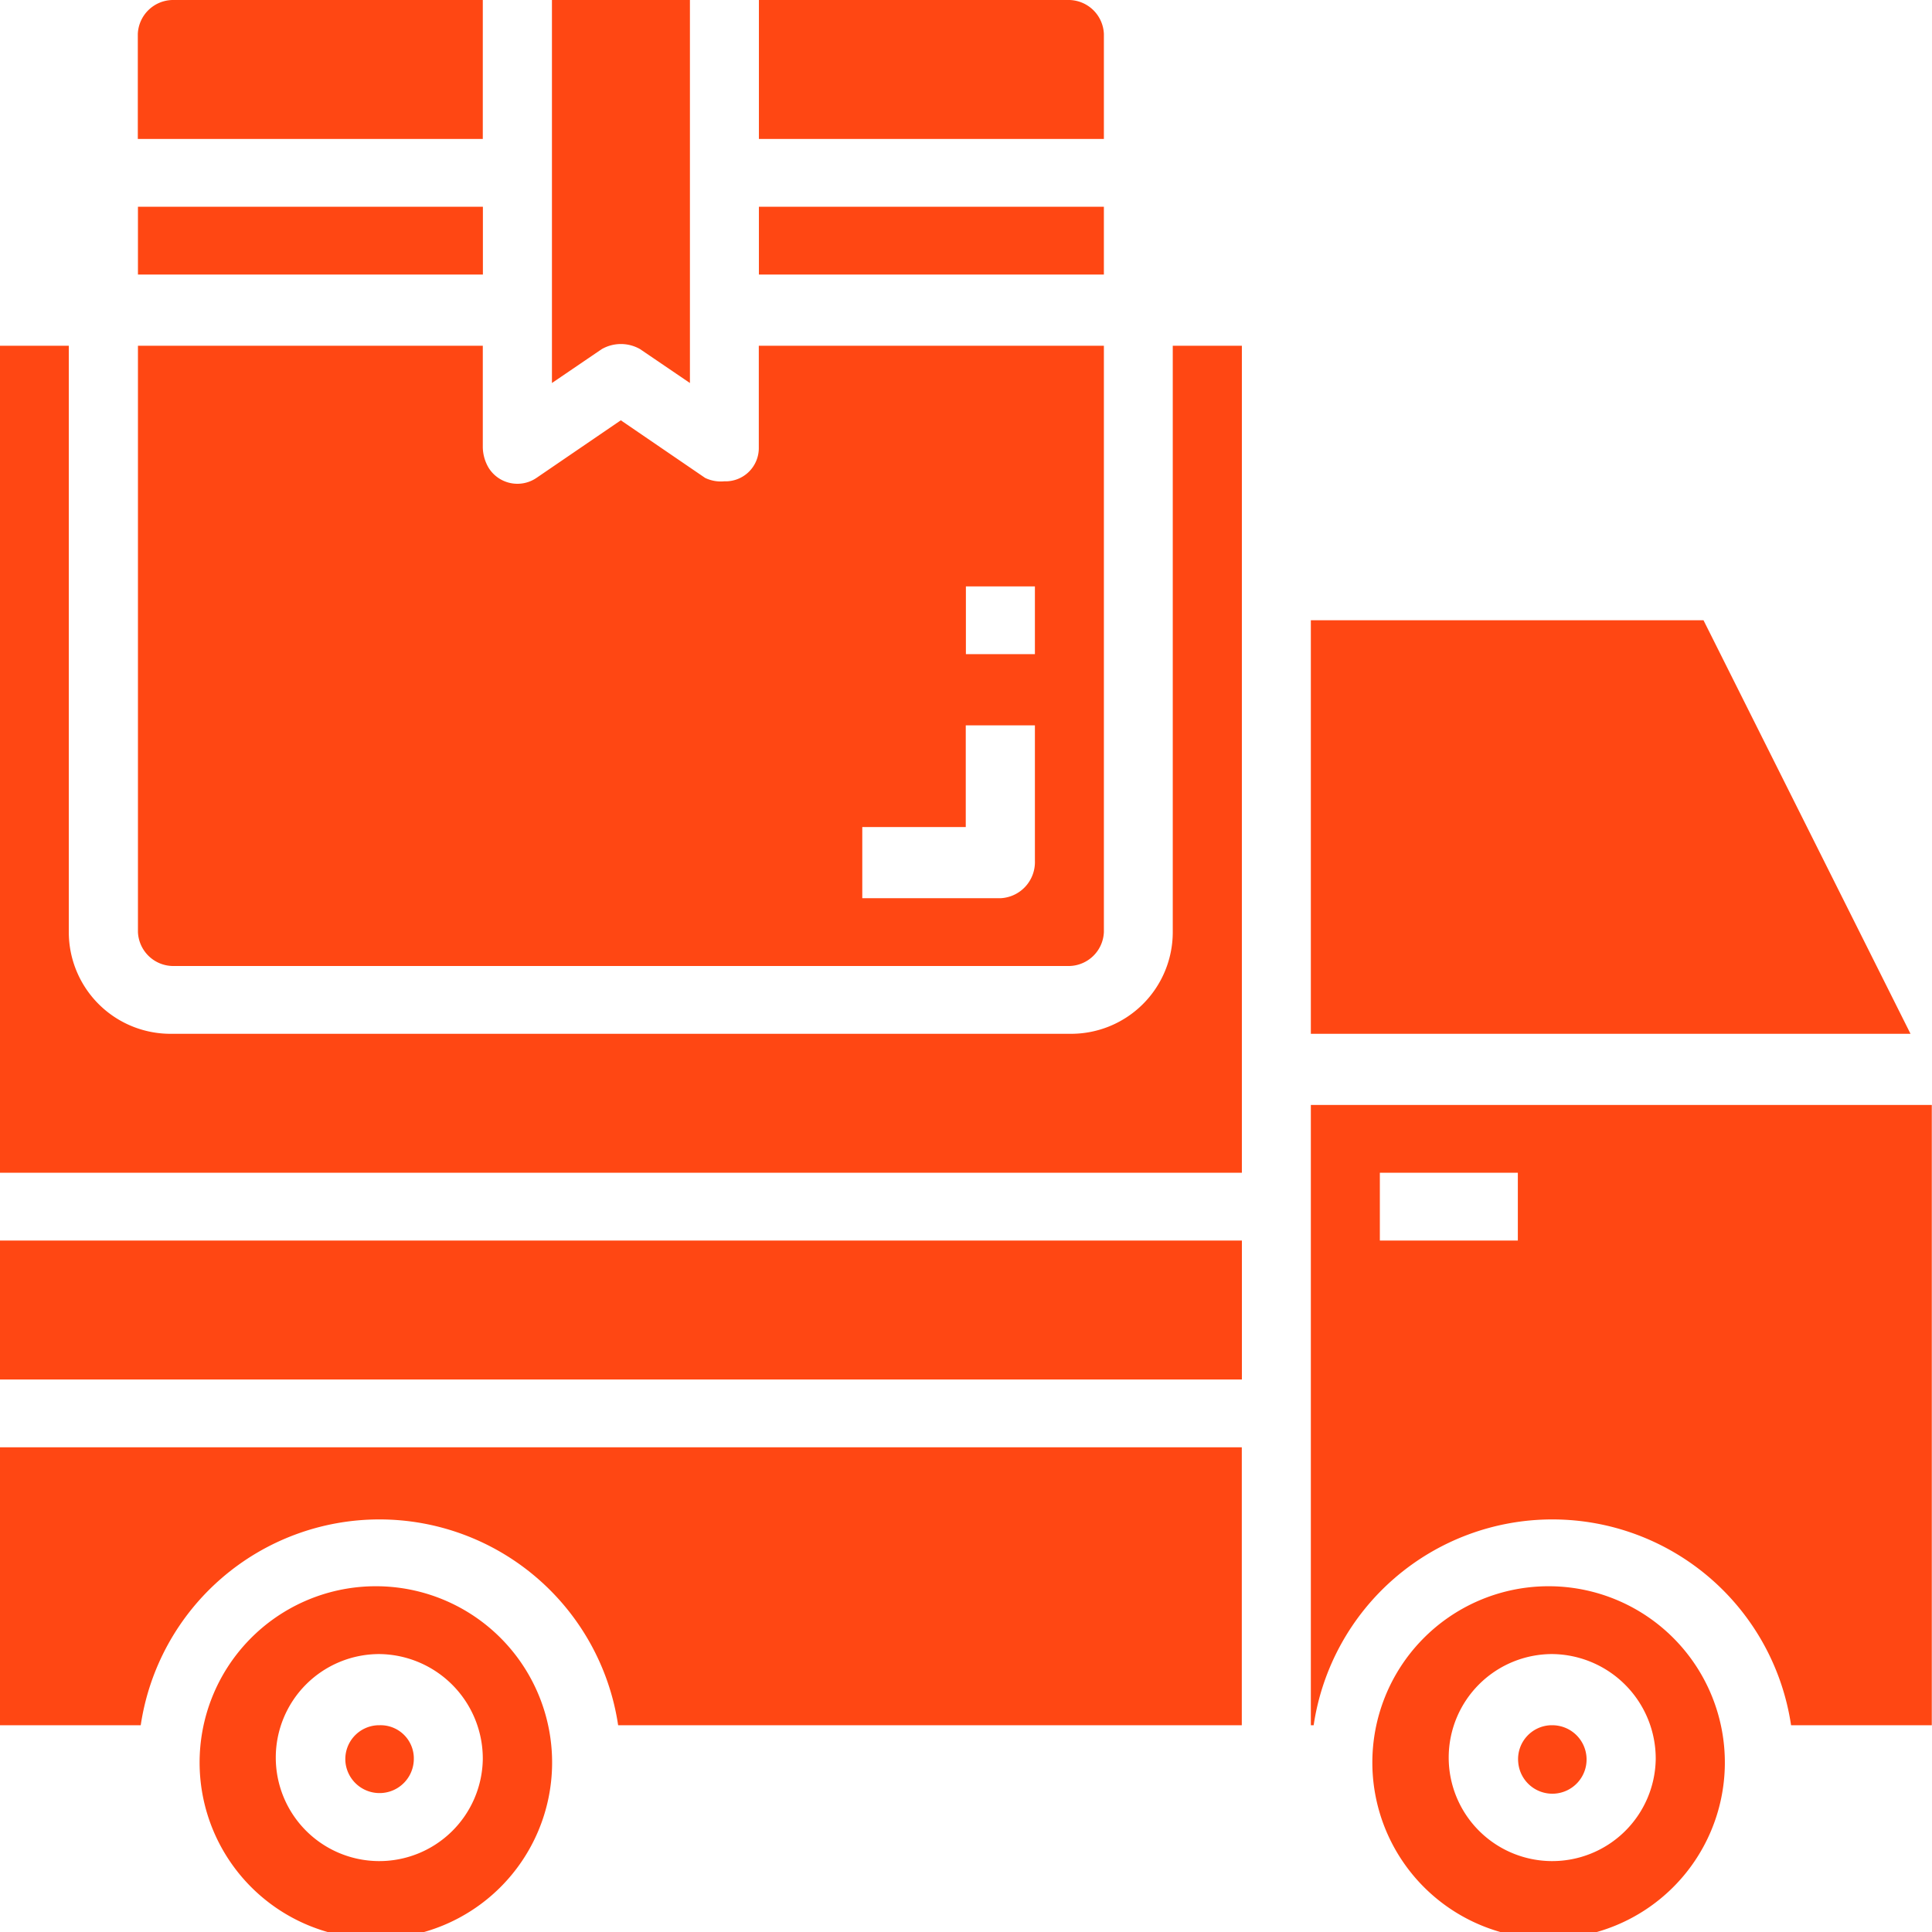 <svg xmlns="http://www.w3.org/2000/svg" width="57" height="57"><path data-name="Фигура 12" d="M5.084 0a1.045 1.045 0 00-1.018 1v3.1h10.178V0h-9.16zm11.2 0v11.3l1.47-1a1.139 1.139 0 011.13 0l1.471 1V0H16.28zm6.106 0v4.1h10.178V1a1.045 1.045 0 00-1.018-1h-9.16zM4.07 6.1v2h10.177v-2H4.066zm18.32 0v2h10.178v-2H22.386zM0 10.2v24.4h36.639V10.2H34.6v17.3a3 3 0 01-3.054 3H5.084a3 3 0 01-3.054-3V10.2H0zm4.07 0v17.3a1.045 1.045 0 001.018 1h26.463a1.044 1.044 0 001.017-1V10.2H22.387v3a.981.981 0 01-1.019 1 1.067 1.067 0 01-.564-.1l-2.488-1.7-2.489 1.7a1 1 0 01-1.412-.3 1.234 1.234 0 01-.171-.6v-3H4.066zm24.427 7.1h2.036v2h-2.036v-2zm10.177 1v12.2h17.692l-6.107-12.2H38.67zm-10.177 3.1h2.036v4a1.066 1.066 0 01-1.017 1.1H25.44v-2.1h3.053v-3zm10.177 11.2v18.3h.083a7.12 7.12 0 0114.085 0h4.152V32.6H38.67zm2.036 2h4.071v2H40.71v-2zM0 36.6v4.1h36.64v-4.1H0zm0 6.1v8.2h4.152a7.12 7.12 0 0114.085 0h18.4v-8.2H0zm10.983 4.1a5.2 5.2 0 10.212 0h-.212zm34.6 0a5.2 5.2 0 10.211 0h-.211zm-34.393 2a3.085 3.085 0 013.054 3.1 3.054 3.054 0 11-3.054-3.1zm34.606 0a3.085 3.085 0 013.053 3.1 3.054 3.054 0 11-3.053-3.1zm-34.647 2.1a1 1 0 00-.956 1.1 1.011 1.011 0 002.016-.1.98.98 0 00-1.018-1h-.042zm34.6 0a1 1 0 00-.956 1.1 1.01 1.01 0 101-1.1h-.042z" fill="#ff4713" fill-rule="evenodd"/></svg>